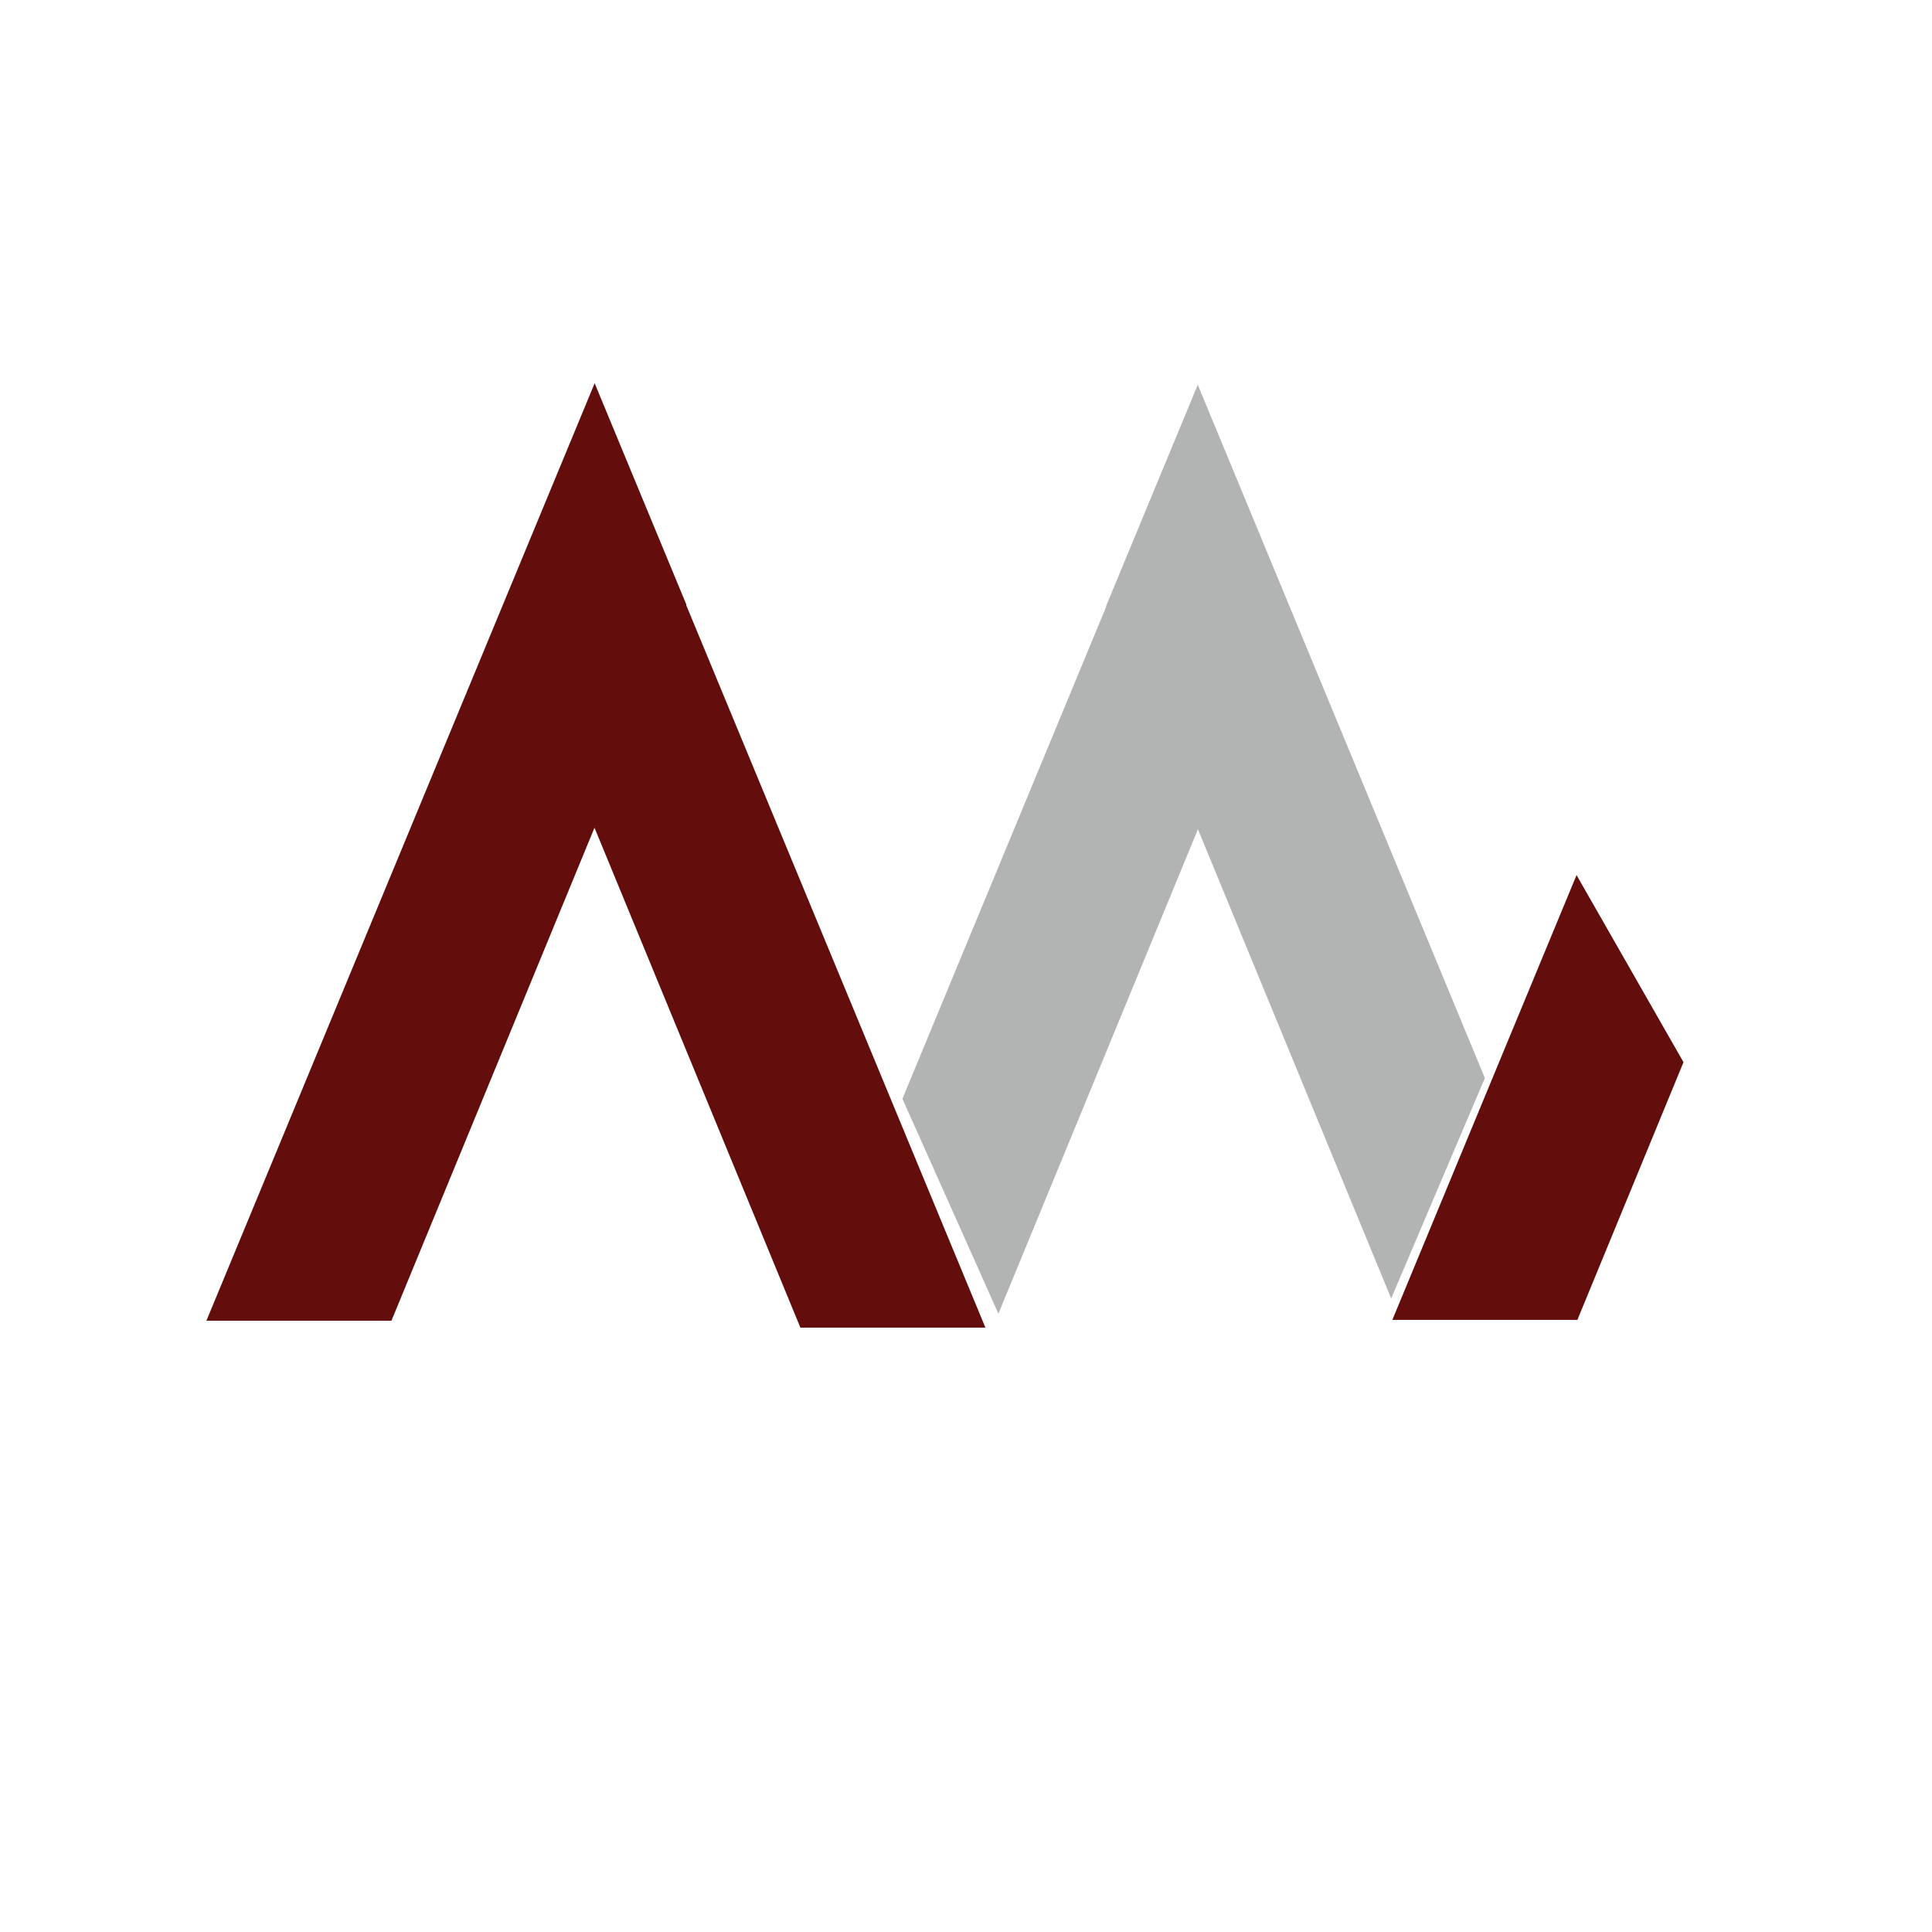<?xml version="1.0" encoding="utf-8"?>
<!-- Generator: Adobe Illustrator 14.0.0, SVG Export Plug-In . SVG Version: 6.00 Build 43363)  -->
<!DOCTYPE svg PUBLIC "-//W3C//DTD SVG 1.1//EN" "http://www.w3.org/Graphics/SVG/1.1/DTD/svg11.dtd">
<svg version="1.1" id="Layer_1" xmlns="http://www.w3.org/2000/svg" xmlns:xlink="http://www.w3.org/1999/xlink" x="0px" y="0px"
	 width="500px" height="500px" viewBox="0 0 500 500" enable-background="new 0 0 500 500" xml:space="preserve">
<path fill="#B2B3B3" d="M384.284,278.998l-24.065-58.111L309.981,99.572l-11.87,28.653l-11.865,28.65l38.162,92.663l35.63,86.512
	 M258.386,339.984l36.519-88.667l38.162-92.662l-11.867-28.652l-11.868-28.653l-50.237,121.315l-25.551,61.702"/>
<g>
	<polyline fill="#640D0D" points="435.688,274.896 408.225,341.587 384.282,341.587 360.339,341.587 408.01,226.475 	"/>
</g>
<path fill="#640D0D" d="M153.896,99.176L103.658,220.49l-50.24,121.315h23.944h23.944l38.162-92.663l38.164-92.663l-11.868-28.65
	L153.896,99.176z M130.81,158.26l38.164,92.662l38.163,92.663h23.942h23.942L204.783,222.27l-50.239-121.314l-11.869,28.653
	L130.81,158.26z"/>
</svg>
